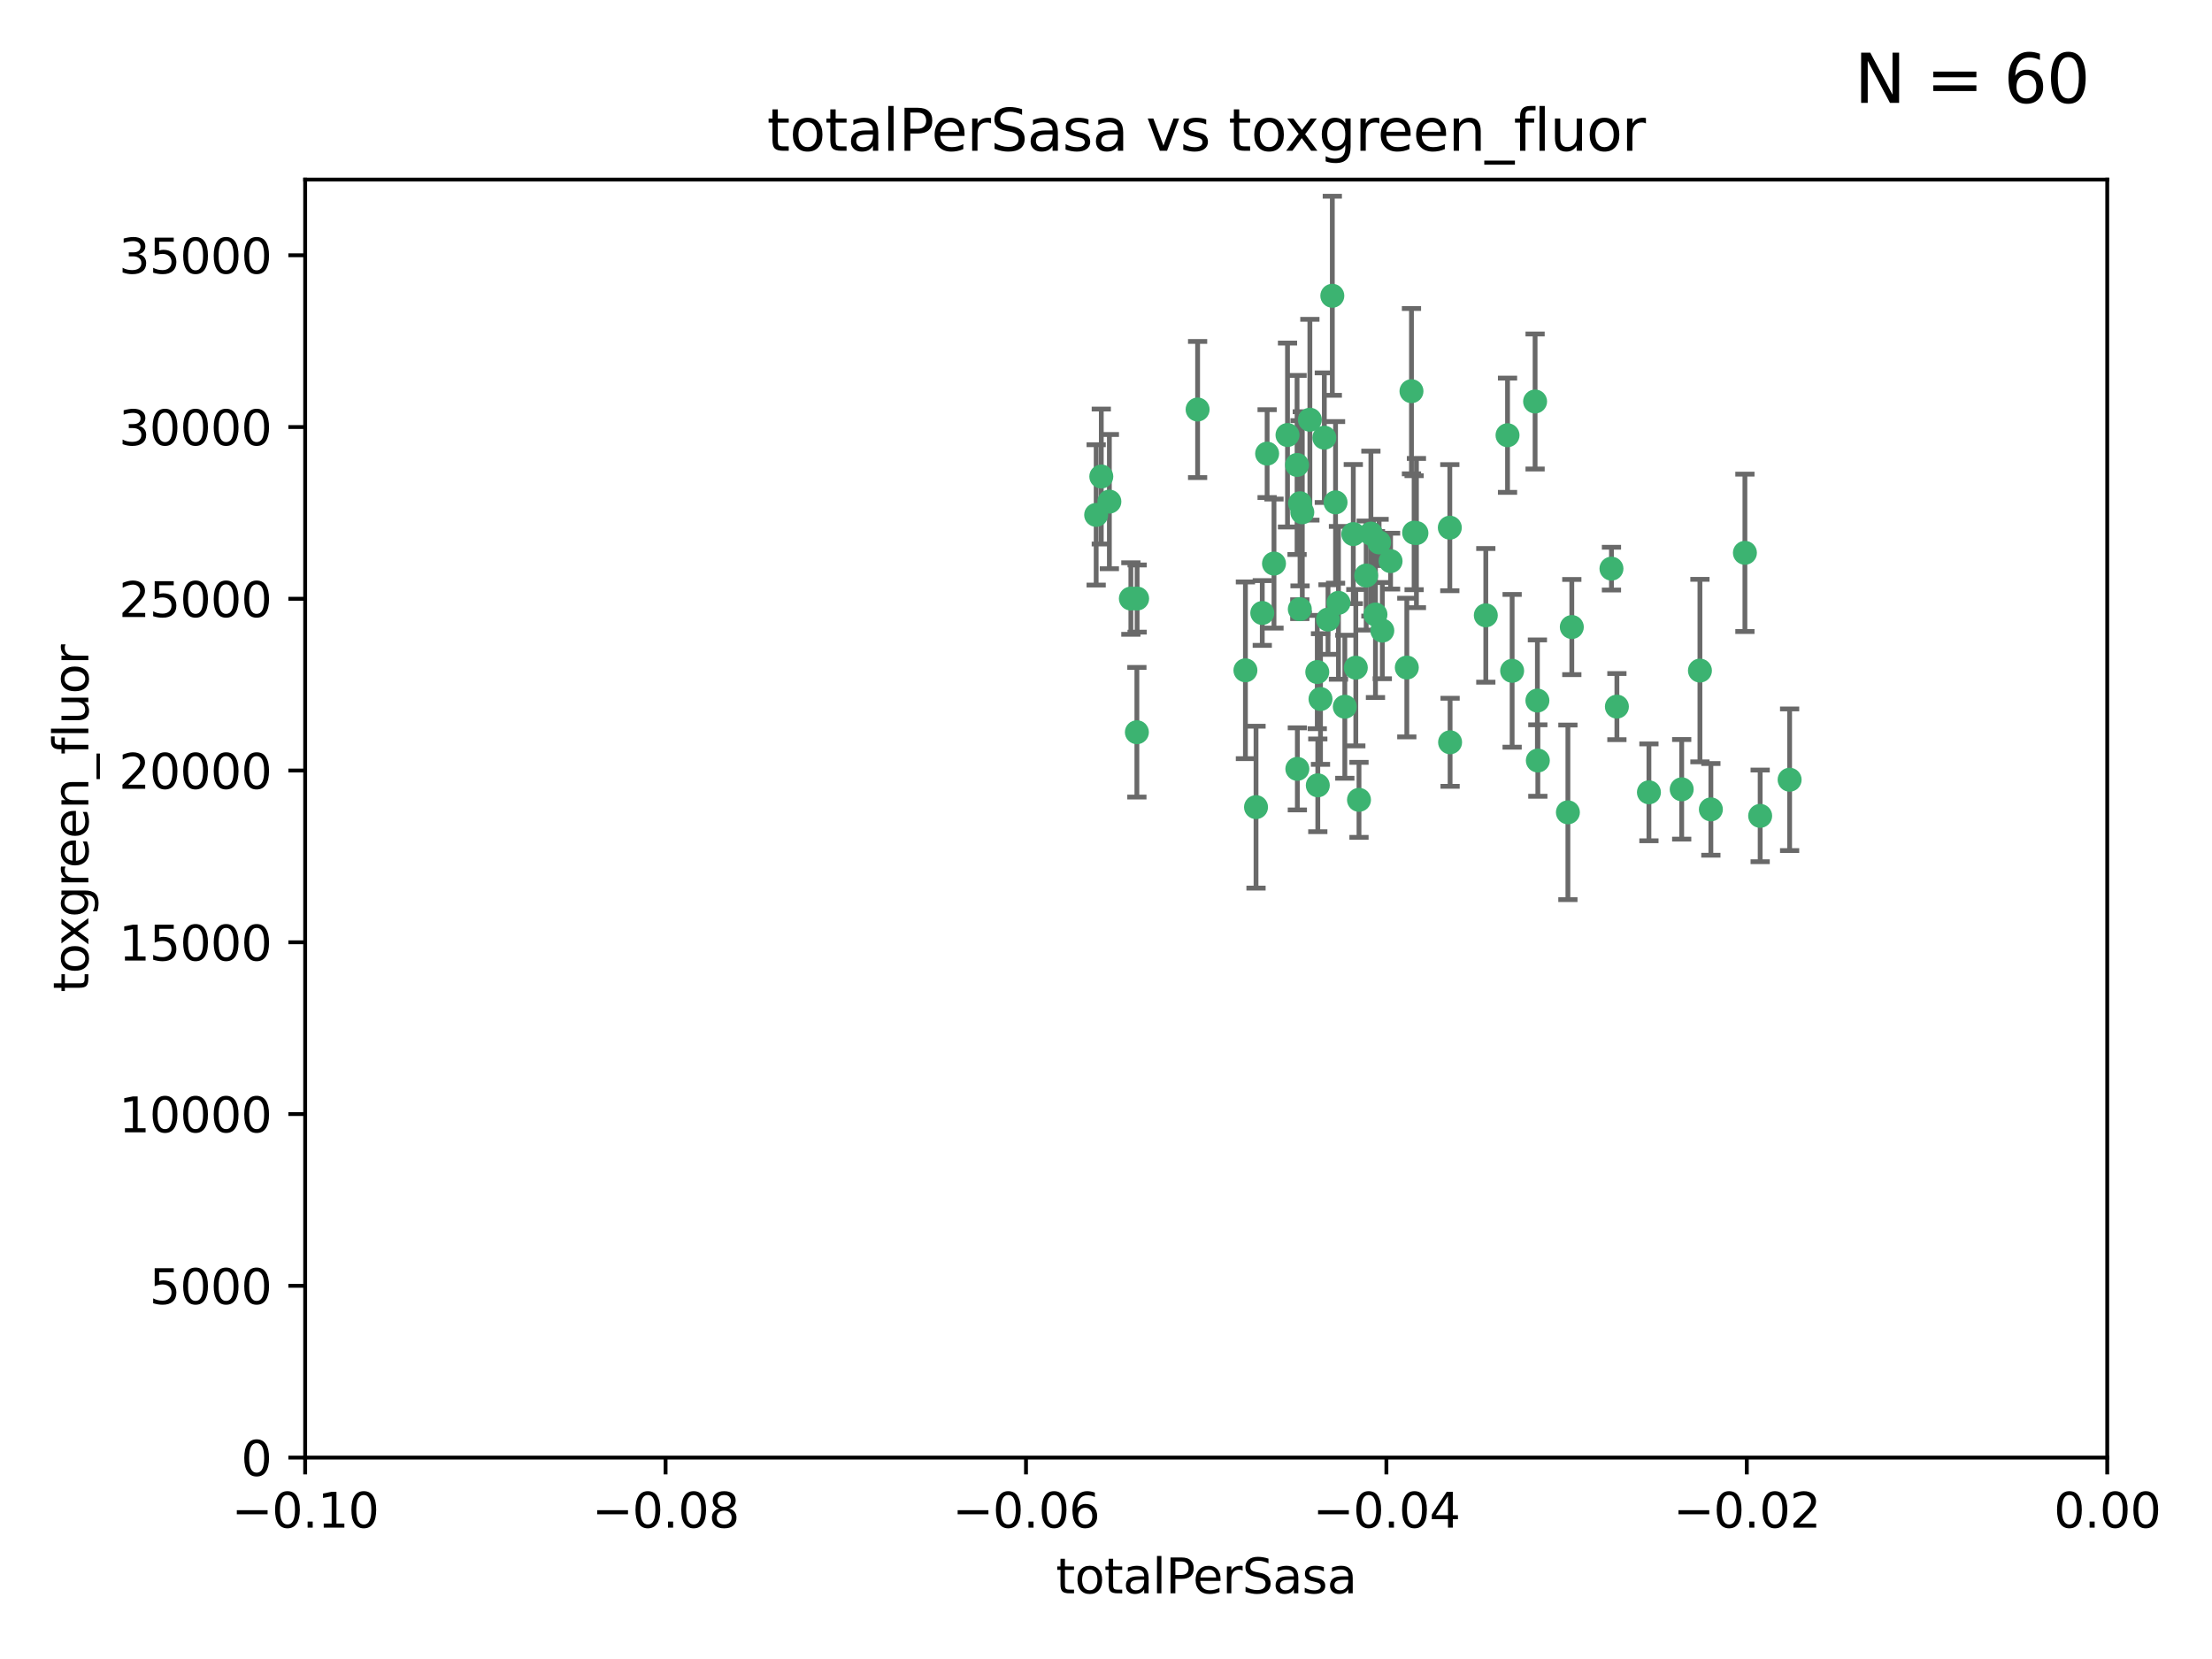 <?xml version="1.0" encoding="utf-8" standalone="no"?>
<!DOCTYPE svg PUBLIC "-//W3C//DTD SVG 1.1//EN"
  "http://www.w3.org/Graphics/SVG/1.1/DTD/svg11.dtd">
<svg xmlns:xlink="http://www.w3.org/1999/xlink" width="460.8pt" height="345.6pt" viewBox="0 0 460.8 345.6" xmlns="http://www.w3.org/2000/svg" version="1.1">
 <defs>
  <style type="text/css">*{stroke-linejoin: round; stroke-linecap: butt}</style>
 </defs>
 <g id="figure_1">
  <g id="patch_1">
   <path d="M 0 345.6 
L 460.8 345.6 
L 460.8 0 
L 0 0 
z
" style="fill: #ffffff"/>
  </g>
  <g id="axes_1">
   <g id="patch_2">
    <path d="M 63.571 303.64 
L 438.975 303.64 
L 438.975 37.411 
L 63.571 37.411 
z
" style="fill: #ffffff"/>
   </g>
   <g id="PathCollection_1">
    <defs>
     <path id="mb11e811e71" d="M 0 1.118 
C 0.297 1.118 0.581 1 0.791 0.791 
C 1 0.581 1.118 0.297 1.118 0 
C 1.118 -0.297 1 -0.581 0.791 -0.791 
C 0.581 -1 0.297 -1.118 0 -1.118 
C -0.297 -1.118 -0.581 -1 -0.791 -0.791 
C -1 -0.581 -1.118 -0.297 -1.118 0 
C -1.118 0.297 -1 0.581 -0.791 0.791 
C -0.581 1 -0.297 1.118 0 1.118 
z
" style="stroke: #3cb371"/>
    </defs>
    <g clip-path="url(#pe1b0acedc0)">
     <use xlink:href="#mb11e811e71" x="235.58" y="124.69" style="fill: #3cb371; stroke: #3cb371"/>
     <use xlink:href="#mb11e811e71" x="268.211" y="90.623" style="fill: #3cb371; stroke: #3cb371"/>
     <use xlink:href="#mb11e811e71" x="231.102" y="104.496" style="fill: #3cb371; stroke: #3cb371"/>
     <use xlink:href="#mb11e811e71" x="236.834" y="152.536" style="fill: #3cb371; stroke: #3cb371"/>
     <use xlink:href="#mb11e811e71" x="275.085" y="145.62" style="fill: #3cb371; stroke: #3cb371"/>
     <use xlink:href="#mb11e811e71" x="270.203" y="96.857" style="fill: #3cb371; stroke: #3cb371"/>
     <use xlink:href="#mb11e811e71" x="271.293" y="106.718" style="fill: #3cb371; stroke: #3cb371"/>
     <use xlink:href="#mb11e811e71" x="287.291" y="112.994" style="fill: #3cb371; stroke: #3cb371"/>
     <use xlink:href="#mb11e811e71" x="236.883" y="124.689" style="fill: #3cb371; stroke: #3cb371"/>
     <use xlink:href="#mb11e811e71" x="229.42" y="99.267" style="fill: #3cb371; stroke: #3cb371"/>
     <use xlink:href="#mb11e811e71" x="228.352" y="107.264" style="fill: #3cb371; stroke: #3cb371"/>
     <use xlink:href="#mb11e811e71" x="263.965" y="94.5" style="fill: #3cb371; stroke: #3cb371"/>
     <use xlink:href="#mb11e811e71" x="274.414" y="139.999" style="fill: #3cb371; stroke: #3cb371"/>
     <use xlink:href="#mb11e811e71" x="275.882" y="91.178" style="fill: #3cb371; stroke: #3cb371"/>
     <use xlink:href="#mb11e811e71" x="281.916" y="111.261" style="fill: #3cb371; stroke: #3cb371"/>
     <use xlink:href="#mb11e811e71" x="249.484" y="85.309" style="fill: #3cb371; stroke: #3cb371"/>
     <use xlink:href="#mb11e811e71" x="261.652" y="168.143" style="fill: #3cb371; stroke: #3cb371"/>
     <use xlink:href="#mb11e811e71" x="270.262" y="160.173" style="fill: #3cb371; stroke: #3cb371"/>
     <use xlink:href="#mb11e811e71" x="259.444" y="139.64" style="fill: #3cb371; stroke: #3cb371"/>
     <use xlink:href="#mb11e811e71" x="280.15" y="147.225" style="fill: #3cb371; stroke: #3cb371"/>
     <use xlink:href="#mb11e811e71" x="265.397" y="117.402" style="fill: #3cb371; stroke: #3cb371"/>
     <use xlink:href="#mb11e811e71" x="276.649" y="129.063" style="fill: #3cb371; stroke: #3cb371"/>
     <use xlink:href="#mb11e811e71" x="285.583" y="111.157" style="fill: #3cb371; stroke: #3cb371"/>
     <use xlink:href="#mb11e811e71" x="287.96" y="131.368" style="fill: #3cb371; stroke: #3cb371"/>
     <use xlink:href="#mb11e811e71" x="286.534" y="128.013" style="fill: #3cb371; stroke: #3cb371"/>
     <use xlink:href="#mb11e811e71" x="278.828" y="125.579" style="fill: #3cb371; stroke: #3cb371"/>
     <use xlink:href="#mb11e811e71" x="284.603" y="119.895" style="fill: #3cb371; stroke: #3cb371"/>
     <use xlink:href="#mb11e811e71" x="272.871" y="87.434" style="fill: #3cb371; stroke: #3cb371"/>
     <use xlink:href="#mb11e811e71" x="294.586" y="110.968" style="fill: #3cb371; stroke: #3cb371"/>
     <use xlink:href="#mb11e811e71" x="295.068" y="111.045" style="fill: #3cb371; stroke: #3cb371"/>
     <use xlink:href="#mb11e811e71" x="278.219" y="104.651" style="fill: #3cb371; stroke: #3cb371"/>
     <use xlink:href="#mb11e811e71" x="282.441" y="139.091" style="fill: #3cb371; stroke: #3cb371"/>
     <use xlink:href="#mb11e811e71" x="289.681" y="116.895" style="fill: #3cb371; stroke: #3cb371"/>
     <use xlink:href="#mb11e811e71" x="262.954" y="127.696" style="fill: #3cb371; stroke: #3cb371"/>
     <use xlink:href="#mb11e811e71" x="270.823" y="104.837" style="fill: #3cb371; stroke: #3cb371"/>
     <use xlink:href="#mb11e811e71" x="302.023" y="109.922" style="fill: #3cb371; stroke: #3cb371"/>
     <use xlink:href="#mb11e811e71" x="283.103" y="166.622" style="fill: #3cb371; stroke: #3cb371"/>
     <use xlink:href="#mb11e811e71" x="277.546" y="61.614" style="fill: #3cb371; stroke: #3cb371"/>
     <use xlink:href="#mb11e811e71" x="315.006" y="139.744" style="fill: #3cb371; stroke: #3cb371"/>
     <use xlink:href="#mb11e811e71" x="335.696" y="118.457" style="fill: #3cb371; stroke: #3cb371"/>
     <use xlink:href="#mb11e811e71" x="293.065" y="139.063" style="fill: #3cb371; stroke: #3cb371"/>
     <use xlink:href="#mb11e811e71" x="319.789" y="83.639" style="fill: #3cb371; stroke: #3cb371"/>
     <use xlink:href="#mb11e811e71" x="314.046" y="90.667" style="fill: #3cb371; stroke: #3cb371"/>
     <use xlink:href="#mb11e811e71" x="274.522" y="163.599" style="fill: #3cb371; stroke: #3cb371"/>
     <use xlink:href="#mb11e811e71" x="270.774" y="126.902" style="fill: #3cb371; stroke: #3cb371"/>
     <use xlink:href="#mb11e811e71" x="302.081" y="154.63" style="fill: #3cb371; stroke: #3cb371"/>
     <use xlink:href="#mb11e811e71" x="309.521" y="128.187" style="fill: #3cb371; stroke: #3cb371"/>
     <use xlink:href="#mb11e811e71" x="294.035" y="81.492" style="fill: #3cb371; stroke: #3cb371"/>
     <use xlink:href="#mb11e811e71" x="320.359" y="158.432" style="fill: #3cb371; stroke: #3cb371"/>
     <use xlink:href="#mb11e811e71" x="320.27" y="145.94" style="fill: #3cb371; stroke: #3cb371"/>
     <use xlink:href="#mb11e811e71" x="327.438" y="130.623" style="fill: #3cb371; stroke: #3cb371"/>
     <use xlink:href="#mb11e811e71" x="336.829" y="147.201" style="fill: #3cb371; stroke: #3cb371"/>
     <use xlink:href="#mb11e811e71" x="343.502" y="165.057" style="fill: #3cb371; stroke: #3cb371"/>
     <use xlink:href="#mb11e811e71" x="326.622" y="169.223" style="fill: #3cb371; stroke: #3cb371"/>
     <use xlink:href="#mb11e811e71" x="350.329" y="164.427" style="fill: #3cb371; stroke: #3cb371"/>
     <use xlink:href="#mb11e811e71" x="354.127" y="139.694" style="fill: #3cb371; stroke: #3cb371"/>
     <use xlink:href="#mb11e811e71" x="356.406" y="168.609" style="fill: #3cb371; stroke: #3cb371"/>
     <use xlink:href="#mb11e811e71" x="372.811" y="162.431" style="fill: #3cb371; stroke: #3cb371"/>
     <use xlink:href="#mb11e811e71" x="363.497" y="115.163" style="fill: #3cb371; stroke: #3cb371"/>
     <use xlink:href="#mb11e811e71" x="366.674" y="169.96" style="fill: #3cb371; stroke: #3cb371"/>
    </g>
   </g>
   <g id="matplotlib.axis_1">
    <g id="xtick_1">
     <g id="line2d_1">
      <defs>
       <path id="m9906ae2bcf" d="M 0 0 
L 0 3.5 
" style="stroke: #000000; stroke-width: 0.8"/>
      </defs>
      <g>
       <use xlink:href="#m9906ae2bcf" x="63.571" y="303.64" style="stroke: #000000; stroke-width: 0.8"/>
      </g>
     </g>
     <g id="text_1">
      <!-- −0.10 -->
      <g transform="translate(48.249 318.238)scale(0.1 -0.1)">
       <defs>
        <path id="DejaVuSans-2212" d="M 678 2272 
L 4684 2272 
L 4684 1741 
L 678 1741 
L 678 2272 
z
" transform="scale(0.016)"/>
        <path id="DejaVuSans-30" d="M 2034 4250 
Q 1547 4250 1301 3770 
Q 1056 3291 1056 2328 
Q 1056 1369 1301 889 
Q 1547 409 2034 409 
Q 2525 409 2770 889 
Q 3016 1369 3016 2328 
Q 3016 3291 2770 3770 
Q 2525 4250 2034 4250 
z
M 2034 4750 
Q 2819 4750 3233 4129 
Q 3647 3509 3647 2328 
Q 3647 1150 3233 529 
Q 2819 -91 2034 -91 
Q 1250 -91 836 529 
Q 422 1150 422 2328 
Q 422 3509 836 4129 
Q 1250 4750 2034 4750 
z
" transform="scale(0.016)"/>
        <path id="DejaVuSans-2e" d="M 684 794 
L 1344 794 
L 1344 0 
L 684 0 
L 684 794 
z
" transform="scale(0.016)"/>
        <path id="DejaVuSans-31" d="M 794 531 
L 1825 531 
L 1825 4091 
L 703 3866 
L 703 4441 
L 1819 4666 
L 2450 4666 
L 2450 531 
L 3481 531 
L 3481 0 
L 794 0 
L 794 531 
z
" transform="scale(0.016)"/>
       </defs>
       <use xlink:href="#DejaVuSans-2212"/>
       <use xlink:href="#DejaVuSans-30" x="83.789"/>
       <use xlink:href="#DejaVuSans-2e" x="147.412"/>
       <use xlink:href="#DejaVuSans-31" x="179.199"/>
       <use xlink:href="#DejaVuSans-30" x="242.822"/>
      </g>
     </g>
    </g>
    <g id="xtick_2">
     <g id="line2d_2">
      <g>
       <use xlink:href="#m9906ae2bcf" x="138.652" y="303.64" style="stroke: #000000; stroke-width: 0.8"/>
      </g>
     </g>
     <g id="text_2">
      <!-- −0.08 -->
      <g transform="translate(123.329 318.238)scale(0.1 -0.1)">
       <defs>
        <path id="DejaVuSans-38" d="M 2034 2216 
Q 1584 2216 1326 1975 
Q 1069 1734 1069 1313 
Q 1069 891 1326 650 
Q 1584 409 2034 409 
Q 2484 409 2743 651 
Q 3003 894 3003 1313 
Q 3003 1734 2745 1975 
Q 2488 2216 2034 2216 
z
M 1403 2484 
Q 997 2584 770 2862 
Q 544 3141 544 3541 
Q 544 4100 942 4425 
Q 1341 4750 2034 4750 
Q 2731 4750 3128 4425 
Q 3525 4100 3525 3541 
Q 3525 3141 3298 2862 
Q 3072 2584 2669 2484 
Q 3125 2378 3379 2068 
Q 3634 1759 3634 1313 
Q 3634 634 3220 271 
Q 2806 -91 2034 -91 
Q 1263 -91 848 271 
Q 434 634 434 1313 
Q 434 1759 690 2068 
Q 947 2378 1403 2484 
z
M 1172 3481 
Q 1172 3119 1398 2916 
Q 1625 2713 2034 2713 
Q 2441 2713 2670 2916 
Q 2900 3119 2900 3481 
Q 2900 3844 2670 4047 
Q 2441 4250 2034 4250 
Q 1625 4250 1398 4047 
Q 1172 3844 1172 3481 
z
" transform="scale(0.016)"/>
       </defs>
       <use xlink:href="#DejaVuSans-2212"/>
       <use xlink:href="#DejaVuSans-30" x="83.789"/>
       <use xlink:href="#DejaVuSans-2e" x="147.412"/>
       <use xlink:href="#DejaVuSans-30" x="179.199"/>
       <use xlink:href="#DejaVuSans-38" x="242.822"/>
      </g>
     </g>
    </g>
    <g id="xtick_3">
     <g id="line2d_3">
      <g>
       <use xlink:href="#m9906ae2bcf" x="213.733" y="303.64" style="stroke: #000000; stroke-width: 0.8"/>
      </g>
     </g>
     <g id="text_3">
      <!-- −0.06 -->
      <g transform="translate(198.41 318.238)scale(0.1 -0.1)">
       <defs>
        <path id="DejaVuSans-36" d="M 2113 2584 
Q 1688 2584 1439 2293 
Q 1191 2003 1191 1497 
Q 1191 994 1439 701 
Q 1688 409 2113 409 
Q 2538 409 2786 701 
Q 3034 994 3034 1497 
Q 3034 2003 2786 2293 
Q 2538 2584 2113 2584 
z
M 3366 4563 
L 3366 3988 
Q 3128 4100 2886 4159 
Q 2644 4219 2406 4219 
Q 1781 4219 1451 3797 
Q 1122 3375 1075 2522 
Q 1259 2794 1537 2939 
Q 1816 3084 2150 3084 
Q 2853 3084 3261 2657 
Q 3669 2231 3669 1497 
Q 3669 778 3244 343 
Q 2819 -91 2113 -91 
Q 1303 -91 875 529 
Q 447 1150 447 2328 
Q 447 3434 972 4092 
Q 1497 4750 2381 4750 
Q 2619 4750 2861 4703 
Q 3103 4656 3366 4563 
z
" transform="scale(0.016)"/>
       </defs>
       <use xlink:href="#DejaVuSans-2212"/>
       <use xlink:href="#DejaVuSans-30" x="83.789"/>
       <use xlink:href="#DejaVuSans-2e" x="147.412"/>
       <use xlink:href="#DejaVuSans-30" x="179.199"/>
       <use xlink:href="#DejaVuSans-36" x="242.822"/>
      </g>
     </g>
    </g>
    <g id="xtick_4">
     <g id="line2d_4">
      <g>
       <use xlink:href="#m9906ae2bcf" x="288.813" y="303.64" style="stroke: #000000; stroke-width: 0.8"/>
      </g>
     </g>
     <g id="text_4">
      <!-- −0.04 -->
      <g transform="translate(273.491 318.238)scale(0.1 -0.1)">
       <defs>
        <path id="DejaVuSans-34" d="M 2419 4116 
L 825 1625 
L 2419 1625 
L 2419 4116 
z
M 2253 4666 
L 3047 4666 
L 3047 1625 
L 3713 1625 
L 3713 1100 
L 3047 1100 
L 3047 0 
L 2419 0 
L 2419 1100 
L 313 1100 
L 313 1709 
L 2253 4666 
z
" transform="scale(0.016)"/>
       </defs>
       <use xlink:href="#DejaVuSans-2212"/>
       <use xlink:href="#DejaVuSans-30" x="83.789"/>
       <use xlink:href="#DejaVuSans-2e" x="147.412"/>
       <use xlink:href="#DejaVuSans-30" x="179.199"/>
       <use xlink:href="#DejaVuSans-34" x="242.822"/>
      </g>
     </g>
    </g>
    <g id="xtick_5">
     <g id="line2d_5">
      <g>
       <use xlink:href="#m9906ae2bcf" x="363.894" y="303.64" style="stroke: #000000; stroke-width: 0.8"/>
      </g>
     </g>
     <g id="text_5">
      <!-- −0.02 -->
      <g transform="translate(348.572 318.238)scale(0.1 -0.1)">
       <defs>
        <path id="DejaVuSans-32" d="M 1228 531 
L 3431 531 
L 3431 0 
L 469 0 
L 469 531 
Q 828 903 1448 1529 
Q 2069 2156 2228 2338 
Q 2531 2678 2651 2914 
Q 2772 3150 2772 3378 
Q 2772 3750 2511 3984 
Q 2250 4219 1831 4219 
Q 1534 4219 1204 4116 
Q 875 4013 500 3803 
L 500 4441 
Q 881 4594 1212 4672 
Q 1544 4750 1819 4750 
Q 2544 4750 2975 4387 
Q 3406 4025 3406 3419 
Q 3406 3131 3298 2873 
Q 3191 2616 2906 2266 
Q 2828 2175 2409 1742 
Q 1991 1309 1228 531 
z
" transform="scale(0.016)"/>
       </defs>
       <use xlink:href="#DejaVuSans-2212"/>
       <use xlink:href="#DejaVuSans-30" x="83.789"/>
       <use xlink:href="#DejaVuSans-2e" x="147.412"/>
       <use xlink:href="#DejaVuSans-30" x="179.199"/>
       <use xlink:href="#DejaVuSans-32" x="242.822"/>
      </g>
     </g>
    </g>
    <g id="xtick_6">
     <g id="line2d_6">
      <g>
       <use xlink:href="#m9906ae2bcf" x="438.975" y="303.64" style="stroke: #000000; stroke-width: 0.8"/>
      </g>
     </g>
     <g id="text_6">
      <!-- 0.00 -->
      <g transform="translate(427.842 318.238)scale(0.1 -0.1)">
       <use xlink:href="#DejaVuSans-30"/>
       <use xlink:href="#DejaVuSans-2e" x="63.623"/>
       <use xlink:href="#DejaVuSans-30" x="95.41"/>
       <use xlink:href="#DejaVuSans-30" x="159.033"/>
      </g>
     </g>
    </g>
    <g id="text_7">
     <!-- totalPerSasa -->
     <g transform="translate(219.968 331.917)scale(0.1 -0.1)">
      <defs>
       <path id="DejaVuSans-74" d="M 1172 4494 
L 1172 3500 
L 2356 3500 
L 2356 3053 
L 1172 3053 
L 1172 1153 
Q 1172 725 1289 603 
Q 1406 481 1766 481 
L 2356 481 
L 2356 0 
L 1766 0 
Q 1100 0 847 248 
Q 594 497 594 1153 
L 594 3053 
L 172 3053 
L 172 3500 
L 594 3500 
L 594 4494 
L 1172 4494 
z
" transform="scale(0.016)"/>
       <path id="DejaVuSans-6f" d="M 1959 3097 
Q 1497 3097 1228 2736 
Q 959 2375 959 1747 
Q 959 1119 1226 758 
Q 1494 397 1959 397 
Q 2419 397 2687 759 
Q 2956 1122 2956 1747 
Q 2956 2369 2687 2733 
Q 2419 3097 1959 3097 
z
M 1959 3584 
Q 2709 3584 3137 3096 
Q 3566 2609 3566 1747 
Q 3566 888 3137 398 
Q 2709 -91 1959 -91 
Q 1206 -91 779 398 
Q 353 888 353 1747 
Q 353 2609 779 3096 
Q 1206 3584 1959 3584 
z
" transform="scale(0.016)"/>
       <path id="DejaVuSans-61" d="M 2194 1759 
Q 1497 1759 1228 1600 
Q 959 1441 959 1056 
Q 959 750 1161 570 
Q 1363 391 1709 391 
Q 2188 391 2477 730 
Q 2766 1069 2766 1631 
L 2766 1759 
L 2194 1759 
z
M 3341 1997 
L 3341 0 
L 2766 0 
L 2766 531 
Q 2569 213 2275 61 
Q 1981 -91 1556 -91 
Q 1019 -91 701 211 
Q 384 513 384 1019 
Q 384 1609 779 1909 
Q 1175 2209 1959 2209 
L 2766 2209 
L 2766 2266 
Q 2766 2663 2505 2880 
Q 2244 3097 1772 3097 
Q 1472 3097 1187 3025 
Q 903 2953 641 2809 
L 641 3341 
Q 956 3463 1253 3523 
Q 1550 3584 1831 3584 
Q 2591 3584 2966 3190 
Q 3341 2797 3341 1997 
z
" transform="scale(0.016)"/>
       <path id="DejaVuSans-6c" d="M 603 4863 
L 1178 4863 
L 1178 0 
L 603 0 
L 603 4863 
z
" transform="scale(0.016)"/>
       <path id="DejaVuSans-50" d="M 1259 4147 
L 1259 2394 
L 2053 2394 
Q 2494 2394 2734 2622 
Q 2975 2850 2975 3272 
Q 2975 3691 2734 3919 
Q 2494 4147 2053 4147 
L 1259 4147 
z
M 628 4666 
L 2053 4666 
Q 2838 4666 3239 4311 
Q 3641 3956 3641 3272 
Q 3641 2581 3239 2228 
Q 2838 1875 2053 1875 
L 1259 1875 
L 1259 0 
L 628 0 
L 628 4666 
z
" transform="scale(0.016)"/>
       <path id="DejaVuSans-65" d="M 3597 1894 
L 3597 1613 
L 953 1613 
Q 991 1019 1311 708 
Q 1631 397 2203 397 
Q 2534 397 2845 478 
Q 3156 559 3463 722 
L 3463 178 
Q 3153 47 2828 -22 
Q 2503 -91 2169 -91 
Q 1331 -91 842 396 
Q 353 884 353 1716 
Q 353 2575 817 3079 
Q 1281 3584 2069 3584 
Q 2775 3584 3186 3129 
Q 3597 2675 3597 1894 
z
M 3022 2063 
Q 3016 2534 2758 2815 
Q 2500 3097 2075 3097 
Q 1594 3097 1305 2825 
Q 1016 2553 972 2059 
L 3022 2063 
z
" transform="scale(0.016)"/>
       <path id="DejaVuSans-72" d="M 2631 2963 
Q 2534 3019 2420 3045 
Q 2306 3072 2169 3072 
Q 1681 3072 1420 2755 
Q 1159 2438 1159 1844 
L 1159 0 
L 581 0 
L 581 3500 
L 1159 3500 
L 1159 2956 
Q 1341 3275 1631 3429 
Q 1922 3584 2338 3584 
Q 2397 3584 2469 3576 
Q 2541 3569 2628 3553 
L 2631 2963 
z
" transform="scale(0.016)"/>
       <path id="DejaVuSans-53" d="M 3425 4513 
L 3425 3897 
Q 3066 4069 2747 4153 
Q 2428 4238 2131 4238 
Q 1616 4238 1336 4038 
Q 1056 3838 1056 3469 
Q 1056 3159 1242 3001 
Q 1428 2844 1947 2747 
L 2328 2669 
Q 3034 2534 3370 2195 
Q 3706 1856 3706 1288 
Q 3706 609 3251 259 
Q 2797 -91 1919 -91 
Q 1588 -91 1214 -16 
Q 841 59 441 206 
L 441 856 
Q 825 641 1194 531 
Q 1563 422 1919 422 
Q 2459 422 2753 634 
Q 3047 847 3047 1241 
Q 3047 1584 2836 1778 
Q 2625 1972 2144 2069 
L 1759 2144 
Q 1053 2284 737 2584 
Q 422 2884 422 3419 
Q 422 4038 858 4394 
Q 1294 4750 2059 4750 
Q 2388 4750 2728 4690 
Q 3069 4631 3425 4513 
z
" transform="scale(0.016)"/>
       <path id="DejaVuSans-73" d="M 2834 3397 
L 2834 2853 
Q 2591 2978 2328 3040 
Q 2066 3103 1784 3103 
Q 1356 3103 1142 2972 
Q 928 2841 928 2578 
Q 928 2378 1081 2264 
Q 1234 2150 1697 2047 
L 1894 2003 
Q 2506 1872 2764 1633 
Q 3022 1394 3022 966 
Q 3022 478 2636 193 
Q 2250 -91 1575 -91 
Q 1294 -91 989 -36 
Q 684 19 347 128 
L 347 722 
Q 666 556 975 473 
Q 1284 391 1588 391 
Q 1994 391 2212 530 
Q 2431 669 2431 922 
Q 2431 1156 2273 1281 
Q 2116 1406 1581 1522 
L 1381 1569 
Q 847 1681 609 1914 
Q 372 2147 372 2553 
Q 372 3047 722 3315 
Q 1072 3584 1716 3584 
Q 2034 3584 2315 3537 
Q 2597 3491 2834 3397 
z
" transform="scale(0.016)"/>
      </defs>
      <use xlink:href="#DejaVuSans-74"/>
      <use xlink:href="#DejaVuSans-6f" x="39.209"/>
      <use xlink:href="#DejaVuSans-74" x="100.391"/>
      <use xlink:href="#DejaVuSans-61" x="139.6"/>
      <use xlink:href="#DejaVuSans-6c" x="200.879"/>
      <use xlink:href="#DejaVuSans-50" x="228.662"/>
      <use xlink:href="#DejaVuSans-65" x="285.34"/>
      <use xlink:href="#DejaVuSans-72" x="346.863"/>
      <use xlink:href="#DejaVuSans-53" x="387.977"/>
      <use xlink:href="#DejaVuSans-61" x="451.453"/>
      <use xlink:href="#DejaVuSans-73" x="512.732"/>
      <use xlink:href="#DejaVuSans-61" x="564.832"/>
     </g>
    </g>
   </g>
   <g id="matplotlib.axis_2">
    <g id="ytick_1">
     <g id="line2d_7">
      <defs>
       <path id="ma0fbdf156f" d="M 0 0 
L -3.5 0 
" style="stroke: #000000; stroke-width: 0.8"/>
      </defs>
      <g>
       <use xlink:href="#ma0fbdf156f" x="63.571" y="303.64" style="stroke: #000000; stroke-width: 0.8"/>
      </g>
     </g>
     <g id="text_8">
      <!-- 0 -->
      <g transform="translate(50.209 307.439)scale(0.1 -0.1)">
       <use xlink:href="#DejaVuSans-30"/>
      </g>
     </g>
    </g>
    <g id="ytick_2">
     <g id="line2d_8">
      <g>
       <use xlink:href="#ma0fbdf156f" x="63.571" y="267.859" style="stroke: #000000; stroke-width: 0.8"/>
      </g>
     </g>
     <g id="text_9">
      <!-- 5000 -->
      <g transform="translate(31.121 271.658)scale(0.1 -0.1)">
       <defs>
        <path id="DejaVuSans-35" d="M 691 4666 
L 3169 4666 
L 3169 4134 
L 1269 4134 
L 1269 2991 
Q 1406 3038 1543 3061 
Q 1681 3084 1819 3084 
Q 2600 3084 3056 2656 
Q 3513 2228 3513 1497 
Q 3513 744 3044 326 
Q 2575 -91 1722 -91 
Q 1428 -91 1123 -41 
Q 819 9 494 109 
L 494 744 
Q 775 591 1075 516 
Q 1375 441 1709 441 
Q 2250 441 2565 725 
Q 2881 1009 2881 1497 
Q 2881 1984 2565 2268 
Q 2250 2553 1709 2553 
Q 1456 2553 1204 2497 
Q 953 2441 691 2322 
L 691 4666 
z
" transform="scale(0.016)"/>
       </defs>
       <use xlink:href="#DejaVuSans-35"/>
       <use xlink:href="#DejaVuSans-30" x="63.623"/>
       <use xlink:href="#DejaVuSans-30" x="127.246"/>
       <use xlink:href="#DejaVuSans-30" x="190.869"/>
      </g>
     </g>
    </g>
    <g id="ytick_3">
     <g id="line2d_9">
      <g>
       <use xlink:href="#ma0fbdf156f" x="63.571" y="232.078" style="stroke: #000000; stroke-width: 0.8"/>
      </g>
     </g>
     <g id="text_10">
      <!-- 10000 -->
      <g transform="translate(24.759 235.878)scale(0.1 -0.1)">
       <use xlink:href="#DejaVuSans-31"/>
       <use xlink:href="#DejaVuSans-30" x="63.623"/>
       <use xlink:href="#DejaVuSans-30" x="127.246"/>
       <use xlink:href="#DejaVuSans-30" x="190.869"/>
       <use xlink:href="#DejaVuSans-30" x="254.492"/>
      </g>
     </g>
    </g>
    <g id="ytick_4">
     <g id="line2d_10">
      <g>
       <use xlink:href="#ma0fbdf156f" x="63.571" y="196.298" style="stroke: #000000; stroke-width: 0.8"/>
      </g>
     </g>
     <g id="text_11">
      <!-- 15000 -->
      <g transform="translate(24.759 200.097)scale(0.1 -0.1)">
       <use xlink:href="#DejaVuSans-31"/>
       <use xlink:href="#DejaVuSans-35" x="63.623"/>
       <use xlink:href="#DejaVuSans-30" x="127.246"/>
       <use xlink:href="#DejaVuSans-30" x="190.869"/>
       <use xlink:href="#DejaVuSans-30" x="254.492"/>
      </g>
     </g>
    </g>
    <g id="ytick_5">
     <g id="line2d_11">
      <g>
       <use xlink:href="#ma0fbdf156f" x="63.571" y="160.517" style="stroke: #000000; stroke-width: 0.8"/>
      </g>
     </g>
     <g id="text_12">
      <!-- 20000 -->
      <g transform="translate(24.759 164.316)scale(0.1 -0.1)">
       <use xlink:href="#DejaVuSans-32"/>
       <use xlink:href="#DejaVuSans-30" x="63.623"/>
       <use xlink:href="#DejaVuSans-30" x="127.246"/>
       <use xlink:href="#DejaVuSans-30" x="190.869"/>
       <use xlink:href="#DejaVuSans-30" x="254.492"/>
      </g>
     </g>
    </g>
    <g id="ytick_6">
     <g id="line2d_12">
      <g>
       <use xlink:href="#ma0fbdf156f" x="63.571" y="124.736" style="stroke: #000000; stroke-width: 0.8"/>
      </g>
     </g>
     <g id="text_13">
      <!-- 25000 -->
      <g transform="translate(24.759 128.535)scale(0.1 -0.1)">
       <use xlink:href="#DejaVuSans-32"/>
       <use xlink:href="#DejaVuSans-35" x="63.623"/>
       <use xlink:href="#DejaVuSans-30" x="127.246"/>
       <use xlink:href="#DejaVuSans-30" x="190.869"/>
       <use xlink:href="#DejaVuSans-30" x="254.492"/>
      </g>
     </g>
    </g>
    <g id="ytick_7">
     <g id="line2d_13">
      <g>
       <use xlink:href="#ma0fbdf156f" x="63.571" y="88.955" style="stroke: #000000; stroke-width: 0.8"/>
      </g>
     </g>
     <g id="text_14">
      <!-- 30000 -->
      <g transform="translate(24.759 92.754)scale(0.1 -0.1)">
       <defs>
        <path id="DejaVuSans-33" d="M 2597 2516 
Q 3050 2419 3304 2112 
Q 3559 1806 3559 1356 
Q 3559 666 3084 287 
Q 2609 -91 1734 -91 
Q 1441 -91 1130 -33 
Q 819 25 488 141 
L 488 750 
Q 750 597 1062 519 
Q 1375 441 1716 441 
Q 2309 441 2620 675 
Q 2931 909 2931 1356 
Q 2931 1769 2642 2001 
Q 2353 2234 1838 2234 
L 1294 2234 
L 1294 2753 
L 1863 2753 
Q 2328 2753 2575 2939 
Q 2822 3125 2822 3475 
Q 2822 3834 2567 4026 
Q 2313 4219 1838 4219 
Q 1578 4219 1281 4162 
Q 984 4106 628 3988 
L 628 4550 
Q 988 4650 1302 4700 
Q 1616 4750 1894 4750 
Q 2613 4750 3031 4423 
Q 3450 4097 3450 3541 
Q 3450 3153 3228 2886 
Q 3006 2619 2597 2516 
z
" transform="scale(0.016)"/>
       </defs>
       <use xlink:href="#DejaVuSans-33"/>
       <use xlink:href="#DejaVuSans-30" x="63.623"/>
       <use xlink:href="#DejaVuSans-30" x="127.246"/>
       <use xlink:href="#DejaVuSans-30" x="190.869"/>
       <use xlink:href="#DejaVuSans-30" x="254.492"/>
      </g>
     </g>
    </g>
    <g id="ytick_8">
     <g id="line2d_14">
      <g>
       <use xlink:href="#ma0fbdf156f" x="63.571" y="53.174" style="stroke: #000000; stroke-width: 0.8"/>
      </g>
     </g>
     <g id="text_15">
      <!-- 35000 -->
      <g transform="translate(24.759 56.974)scale(0.1 -0.1)">
       <use xlink:href="#DejaVuSans-33"/>
       <use xlink:href="#DejaVuSans-35" x="63.623"/>
       <use xlink:href="#DejaVuSans-30" x="127.246"/>
       <use xlink:href="#DejaVuSans-30" x="190.869"/>
       <use xlink:href="#DejaVuSans-30" x="254.492"/>
      </g>
     </g>
    </g>
    <g id="text_16">
     <!-- toxgreen_fluor -->
     <g transform="translate(18.401 206.72)rotate(-90)scale(0.1 -0.1)">
      <defs>
       <path id="DejaVuSans-78" d="M 3513 3500 
L 2247 1797 
L 3578 0 
L 2900 0 
L 1881 1375 
L 863 0 
L 184 0 
L 1544 1831 
L 300 3500 
L 978 3500 
L 1906 2253 
L 2834 3500 
L 3513 3500 
z
" transform="scale(0.016)"/>
       <path id="DejaVuSans-67" d="M 2906 1791 
Q 2906 2416 2648 2759 
Q 2391 3103 1925 3103 
Q 1463 3103 1205 2759 
Q 947 2416 947 1791 
Q 947 1169 1205 825 
Q 1463 481 1925 481 
Q 2391 481 2648 825 
Q 2906 1169 2906 1791 
z
M 3481 434 
Q 3481 -459 3084 -895 
Q 2688 -1331 1869 -1331 
Q 1566 -1331 1297 -1286 
Q 1028 -1241 775 -1147 
L 775 -588 
Q 1028 -725 1275 -790 
Q 1522 -856 1778 -856 
Q 2344 -856 2625 -561 
Q 2906 -266 2906 331 
L 2906 616 
Q 2728 306 2450 153 
Q 2172 0 1784 0 
Q 1141 0 747 490 
Q 353 981 353 1791 
Q 353 2603 747 3093 
Q 1141 3584 1784 3584 
Q 2172 3584 2450 3431 
Q 2728 3278 2906 2969 
L 2906 3500 
L 3481 3500 
L 3481 434 
z
" transform="scale(0.016)"/>
       <path id="DejaVuSans-6e" d="M 3513 2113 
L 3513 0 
L 2938 0 
L 2938 2094 
Q 2938 2591 2744 2837 
Q 2550 3084 2163 3084 
Q 1697 3084 1428 2787 
Q 1159 2491 1159 1978 
L 1159 0 
L 581 0 
L 581 3500 
L 1159 3500 
L 1159 2956 
Q 1366 3272 1645 3428 
Q 1925 3584 2291 3584 
Q 2894 3584 3203 3211 
Q 3513 2838 3513 2113 
z
" transform="scale(0.016)"/>
       <path id="DejaVuSans-5f" d="M 3263 -1063 
L 3263 -1509 
L -63 -1509 
L -63 -1063 
L 3263 -1063 
z
" transform="scale(0.016)"/>
       <path id="DejaVuSans-66" d="M 2375 4863 
L 2375 4384 
L 1825 4384 
Q 1516 4384 1395 4259 
Q 1275 4134 1275 3809 
L 1275 3500 
L 2222 3500 
L 2222 3053 
L 1275 3053 
L 1275 0 
L 697 0 
L 697 3053 
L 147 3053 
L 147 3500 
L 697 3500 
L 697 3744 
Q 697 4328 969 4595 
Q 1241 4863 1831 4863 
L 2375 4863 
z
" transform="scale(0.016)"/>
       <path id="DejaVuSans-75" d="M 544 1381 
L 544 3500 
L 1119 3500 
L 1119 1403 
Q 1119 906 1312 657 
Q 1506 409 1894 409 
Q 2359 409 2629 706 
Q 2900 1003 2900 1516 
L 2900 3500 
L 3475 3500 
L 3475 0 
L 2900 0 
L 2900 538 
Q 2691 219 2414 64 
Q 2138 -91 1772 -91 
Q 1169 -91 856 284 
Q 544 659 544 1381 
z
M 1991 3584 
L 1991 3584 
z
" transform="scale(0.016)"/>
      </defs>
      <use xlink:href="#DejaVuSans-74"/>
      <use xlink:href="#DejaVuSans-6f" x="39.209"/>
      <use xlink:href="#DejaVuSans-78" x="97.266"/>
      <use xlink:href="#DejaVuSans-67" x="156.445"/>
      <use xlink:href="#DejaVuSans-72" x="219.922"/>
      <use xlink:href="#DejaVuSans-65" x="258.785"/>
      <use xlink:href="#DejaVuSans-65" x="320.309"/>
      <use xlink:href="#DejaVuSans-6e" x="381.832"/>
      <use xlink:href="#DejaVuSans-5f" x="445.211"/>
      <use xlink:href="#DejaVuSans-66" x="495.211"/>
      <use xlink:href="#DejaVuSans-6c" x="530.416"/>
      <use xlink:href="#DejaVuSans-75" x="558.199"/>
      <use xlink:href="#DejaVuSans-6f" x="621.578"/>
      <use xlink:href="#DejaVuSans-72" x="682.76"/>
     </g>
    </g>
   </g>
   <g id="LineCollection_1">
    <path d="M 235.58 132.143 
L 235.58 117.237 
" clip-path="url(#pe1b0acedc0)" style="fill: none; stroke: #696969"/>
    <path d="M 268.211 109.781 
L 268.211 71.466 
" clip-path="url(#pe1b0acedc0)" style="fill: none; stroke: #696969"/>
    <path d="M 231.102 118.477 
L 231.102 90.515 
" clip-path="url(#pe1b0acedc0)" style="fill: none; stroke: #696969"/>
    <path d="M 236.834 166.039 
L 236.834 139.033 
" clip-path="url(#pe1b0acedc0)" style="fill: none; stroke: #696969"/>
    <path d="M 275.085 159.229 
L 275.085 132.011 
" clip-path="url(#pe1b0acedc0)" style="fill: none; stroke: #696969"/>
    <path d="M 270.203 115.505 
L 270.203 78.209 
" clip-path="url(#pe1b0acedc0)" style="fill: none; stroke: #696969"/>
    <path d="M 271.293 127.664 
L 271.293 85.772 
" clip-path="url(#pe1b0acedc0)" style="fill: none; stroke: #696969"/>
    <path d="M 287.291 117.812 
L 287.291 108.176 
" clip-path="url(#pe1b0acedc0)" style="fill: none; stroke: #696969"/>
    <path d="M 236.883 131.683 
L 236.883 117.696 
" clip-path="url(#pe1b0acedc0)" style="fill: none; stroke: #696969"/>
    <path d="M 229.42 113.322 
L 229.42 85.213 
" clip-path="url(#pe1b0acedc0)" style="fill: none; stroke: #696969"/>
    <path d="M 228.352 121.88 
L 228.352 92.647 
" clip-path="url(#pe1b0acedc0)" style="fill: none; stroke: #696969"/>
    <path d="M 263.965 103.651 
L 263.965 85.348 
" clip-path="url(#pe1b0acedc0)" style="fill: none; stroke: #696969"/>
    <path d="M 274.414 151.798 
L 274.414 128.2 
" clip-path="url(#pe1b0acedc0)" style="fill: none; stroke: #696969"/>
    <path d="M 275.882 104.675 
L 275.882 77.682 
" clip-path="url(#pe1b0acedc0)" style="fill: none; stroke: #696969"/>
    <path d="M 281.916 125.753 
L 281.916 96.768 
" clip-path="url(#pe1b0acedc0)" style="fill: none; stroke: #696969"/>
    <path d="M 249.484 99.491 
L 249.484 71.128 
" clip-path="url(#pe1b0acedc0)" style="fill: none; stroke: #696969"/>
    <path d="M 261.652 185.006 
L 261.652 151.281 
" clip-path="url(#pe1b0acedc0)" style="fill: none; stroke: #696969"/>
    <path d="M 270.262 168.723 
L 270.262 151.623 
" clip-path="url(#pe1b0acedc0)" style="fill: none; stroke: #696969"/>
    <path d="M 259.444 158.046 
L 259.444 121.234 
" clip-path="url(#pe1b0acedc0)" style="fill: none; stroke: #696969"/>
    <path d="M 280.15 162.121 
L 280.15 132.33 
" clip-path="url(#pe1b0acedc0)" style="fill: none; stroke: #696969"/>
    <path d="M 265.397 130.841 
L 265.397 103.963 
" clip-path="url(#pe1b0acedc0)" style="fill: none; stroke: #696969"/>
    <path d="M 276.649 136.31 
L 276.649 121.816 
" clip-path="url(#pe1b0acedc0)" style="fill: none; stroke: #696969"/>
    <path d="M 285.583 128.336 
L 285.583 93.979 
" clip-path="url(#pe1b0acedc0)" style="fill: none; stroke: #696969"/>
    <path d="M 287.96 141.39 
L 287.96 121.347 
" clip-path="url(#pe1b0acedc0)" style="fill: none; stroke: #696969"/>
    <path d="M 286.534 145.305 
L 286.534 110.721 
" clip-path="url(#pe1b0acedc0)" style="fill: none; stroke: #696969"/>
    <path d="M 278.828 141.497 
L 278.828 109.662 
" clip-path="url(#pe1b0acedc0)" style="fill: none; stroke: #696969"/>
    <path d="M 284.603 131.252 
L 284.603 108.538 
" clip-path="url(#pe1b0acedc0)" style="fill: none; stroke: #696969"/>
    <path d="M 272.871 108.351 
L 272.871 66.517 
" clip-path="url(#pe1b0acedc0)" style="fill: none; stroke: #696969"/>
    <path d="M 294.586 122.844 
L 294.586 99.093 
" clip-path="url(#pe1b0acedc0)" style="fill: none; stroke: #696969"/>
    <path d="M 295.068 126.588 
L 295.068 95.502 
" clip-path="url(#pe1b0acedc0)" style="fill: none; stroke: #696969"/>
    <path d="M 278.219 121.481 
L 278.219 87.821 
" clip-path="url(#pe1b0acedc0)" style="fill: none; stroke: #696969"/>
    <path d="M 282.441 155.38 
L 282.441 122.802 
" clip-path="url(#pe1b0acedc0)" style="fill: none; stroke: #696969"/>
    <path d="M 289.681 122.714 
L 289.681 111.075 
" clip-path="url(#pe1b0acedc0)" style="fill: none; stroke: #696969"/>
    <path d="M 262.954 134.441 
L 262.954 120.951 
" clip-path="url(#pe1b0acedc0)" style="fill: none; stroke: #696969"/>
    <path d="M 270.823 122.048 
L 270.823 87.626 
" clip-path="url(#pe1b0acedc0)" style="fill: none; stroke: #696969"/>
    <path d="M 302.023 123.06 
L 302.023 96.783 
" clip-path="url(#pe1b0acedc0)" style="fill: none; stroke: #696969"/>
    <path d="M 283.103 174.434 
L 283.103 158.81 
" clip-path="url(#pe1b0acedc0)" style="fill: none; stroke: #696969"/>
    <path d="M 277.546 82.348 
L 277.546 40.879 
" clip-path="url(#pe1b0acedc0)" style="fill: none; stroke: #696969"/>
    <path d="M 315.006 155.653 
L 315.006 123.835 
" clip-path="url(#pe1b0acedc0)" style="fill: none; stroke: #696969"/>
    <path d="M 335.696 122.912 
L 335.696 114.001 
" clip-path="url(#pe1b0acedc0)" style="fill: none; stroke: #696969"/>
    <path d="M 293.065 153.504 
L 293.065 124.622 
" clip-path="url(#pe1b0acedc0)" style="fill: none; stroke: #696969"/>
    <path d="M 319.789 97.702 
L 319.789 69.575 
" clip-path="url(#pe1b0acedc0)" style="fill: none; stroke: #696969"/>
    <path d="M 314.046 102.568 
L 314.046 78.767 
" clip-path="url(#pe1b0acedc0)" style="fill: none; stroke: #696969"/>
    <path d="M 274.522 173.255 
L 274.522 153.942 
" clip-path="url(#pe1b0acedc0)" style="fill: none; stroke: #696969"/>
    <path d="M 270.774 128.865 
L 270.774 124.939 
" clip-path="url(#pe1b0acedc0)" style="fill: none; stroke: #696969"/>
    <path d="M 302.081 163.803 
L 302.081 145.457 
" clip-path="url(#pe1b0acedc0)" style="fill: none; stroke: #696969"/>
    <path d="M 309.521 142.109 
L 309.521 114.265 
" clip-path="url(#pe1b0acedc0)" style="fill: none; stroke: #696969"/>
    <path d="M 294.035 98.71 
L 294.035 64.274 
" clip-path="url(#pe1b0acedc0)" style="fill: none; stroke: #696969"/>
    <path d="M 320.359 165.874 
L 320.359 150.99 
" clip-path="url(#pe1b0acedc0)" style="fill: none; stroke: #696969"/>
    <path d="M 320.27 158.572 
L 320.27 133.308 
" clip-path="url(#pe1b0acedc0)" style="fill: none; stroke: #696969"/>
    <path d="M 327.438 140.536 
L 327.438 120.711 
" clip-path="url(#pe1b0acedc0)" style="fill: none; stroke: #696969"/>
    <path d="M 336.829 154.089 
L 336.829 140.313 
" clip-path="url(#pe1b0acedc0)" style="fill: none; stroke: #696969"/>
    <path d="M 343.502 175.144 
L 343.502 154.97 
" clip-path="url(#pe1b0acedc0)" style="fill: none; stroke: #696969"/>
    <path d="M 326.622 187.407 
L 326.622 151.039 
" clip-path="url(#pe1b0acedc0)" style="fill: none; stroke: #696969"/>
    <path d="M 350.329 174.8 
L 350.329 154.054 
" clip-path="url(#pe1b0acedc0)" style="fill: none; stroke: #696969"/>
    <path d="M 354.127 158.704 
L 354.127 120.683 
" clip-path="url(#pe1b0acedc0)" style="fill: none; stroke: #696969"/>
    <path d="M 356.406 178.161 
L 356.406 159.056 
" clip-path="url(#pe1b0acedc0)" style="fill: none; stroke: #696969"/>
    <path d="M 372.811 177.183 
L 372.811 147.679 
" clip-path="url(#pe1b0acedc0)" style="fill: none; stroke: #696969"/>
    <path d="M 363.497 131.554 
L 363.497 98.772 
" clip-path="url(#pe1b0acedc0)" style="fill: none; stroke: #696969"/>
    <path d="M 366.674 179.51 
L 366.674 160.41 
" clip-path="url(#pe1b0acedc0)" style="fill: none; stroke: #696969"/>
   </g>
   <g id="line2d_15">
    <defs>
     <path id="m3ef2d7a787" d="M 2 0 
L -2 -0 
" style="stroke: #696969"/>
    </defs>
    <g clip-path="url(#pe1b0acedc0)">
     <use xlink:href="#m3ef2d7a787" x="235.58" y="132.143" style="fill: #696969; stroke: #696969"/>
     <use xlink:href="#m3ef2d7a787" x="268.211" y="109.781" style="fill: #696969; stroke: #696969"/>
     <use xlink:href="#m3ef2d7a787" x="231.102" y="118.477" style="fill: #696969; stroke: #696969"/>
     <use xlink:href="#m3ef2d7a787" x="236.834" y="166.039" style="fill: #696969; stroke: #696969"/>
     <use xlink:href="#m3ef2d7a787" x="275.085" y="159.229" style="fill: #696969; stroke: #696969"/>
     <use xlink:href="#m3ef2d7a787" x="270.203" y="115.505" style="fill: #696969; stroke: #696969"/>
     <use xlink:href="#m3ef2d7a787" x="271.293" y="127.664" style="fill: #696969; stroke: #696969"/>
     <use xlink:href="#m3ef2d7a787" x="287.291" y="117.812" style="fill: #696969; stroke: #696969"/>
     <use xlink:href="#m3ef2d7a787" x="236.883" y="131.683" style="fill: #696969; stroke: #696969"/>
     <use xlink:href="#m3ef2d7a787" x="229.42" y="113.322" style="fill: #696969; stroke: #696969"/>
     <use xlink:href="#m3ef2d7a787" x="228.352" y="121.88" style="fill: #696969; stroke: #696969"/>
     <use xlink:href="#m3ef2d7a787" x="263.965" y="103.651" style="fill: #696969; stroke: #696969"/>
     <use xlink:href="#m3ef2d7a787" x="274.414" y="151.798" style="fill: #696969; stroke: #696969"/>
     <use xlink:href="#m3ef2d7a787" x="275.882" y="104.675" style="fill: #696969; stroke: #696969"/>
     <use xlink:href="#m3ef2d7a787" x="281.916" y="125.753" style="fill: #696969; stroke: #696969"/>
     <use xlink:href="#m3ef2d7a787" x="249.484" y="99.491" style="fill: #696969; stroke: #696969"/>
     <use xlink:href="#m3ef2d7a787" x="261.652" y="185.006" style="fill: #696969; stroke: #696969"/>
     <use xlink:href="#m3ef2d7a787" x="270.262" y="168.723" style="fill: #696969; stroke: #696969"/>
     <use xlink:href="#m3ef2d7a787" x="259.444" y="158.046" style="fill: #696969; stroke: #696969"/>
     <use xlink:href="#m3ef2d7a787" x="280.15" y="162.121" style="fill: #696969; stroke: #696969"/>
     <use xlink:href="#m3ef2d7a787" x="265.397" y="130.841" style="fill: #696969; stroke: #696969"/>
     <use xlink:href="#m3ef2d7a787" x="276.649" y="136.31" style="fill: #696969; stroke: #696969"/>
     <use xlink:href="#m3ef2d7a787" x="285.583" y="128.336" style="fill: #696969; stroke: #696969"/>
     <use xlink:href="#m3ef2d7a787" x="287.96" y="141.39" style="fill: #696969; stroke: #696969"/>
     <use xlink:href="#m3ef2d7a787" x="286.534" y="145.305" style="fill: #696969; stroke: #696969"/>
     <use xlink:href="#m3ef2d7a787" x="278.828" y="141.497" style="fill: #696969; stroke: #696969"/>
     <use xlink:href="#m3ef2d7a787" x="284.603" y="131.252" style="fill: #696969; stroke: #696969"/>
     <use xlink:href="#m3ef2d7a787" x="272.871" y="108.351" style="fill: #696969; stroke: #696969"/>
     <use xlink:href="#m3ef2d7a787" x="294.586" y="122.844" style="fill: #696969; stroke: #696969"/>
     <use xlink:href="#m3ef2d7a787" x="295.068" y="126.588" style="fill: #696969; stroke: #696969"/>
     <use xlink:href="#m3ef2d7a787" x="278.219" y="121.481" style="fill: #696969; stroke: #696969"/>
     <use xlink:href="#m3ef2d7a787" x="282.441" y="155.38" style="fill: #696969; stroke: #696969"/>
     <use xlink:href="#m3ef2d7a787" x="289.681" y="122.714" style="fill: #696969; stroke: #696969"/>
     <use xlink:href="#m3ef2d7a787" x="262.954" y="134.441" style="fill: #696969; stroke: #696969"/>
     <use xlink:href="#m3ef2d7a787" x="270.823" y="122.048" style="fill: #696969; stroke: #696969"/>
     <use xlink:href="#m3ef2d7a787" x="302.023" y="123.06" style="fill: #696969; stroke: #696969"/>
     <use xlink:href="#m3ef2d7a787" x="283.103" y="174.434" style="fill: #696969; stroke: #696969"/>
     <use xlink:href="#m3ef2d7a787" x="277.546" y="82.348" style="fill: #696969; stroke: #696969"/>
     <use xlink:href="#m3ef2d7a787" x="315.006" y="155.653" style="fill: #696969; stroke: #696969"/>
     <use xlink:href="#m3ef2d7a787" x="335.696" y="122.912" style="fill: #696969; stroke: #696969"/>
     <use xlink:href="#m3ef2d7a787" x="293.065" y="153.504" style="fill: #696969; stroke: #696969"/>
     <use xlink:href="#m3ef2d7a787" x="319.789" y="97.702" style="fill: #696969; stroke: #696969"/>
     <use xlink:href="#m3ef2d7a787" x="314.046" y="102.568" style="fill: #696969; stroke: #696969"/>
     <use xlink:href="#m3ef2d7a787" x="274.522" y="173.255" style="fill: #696969; stroke: #696969"/>
     <use xlink:href="#m3ef2d7a787" x="270.774" y="128.865" style="fill: #696969; stroke: #696969"/>
     <use xlink:href="#m3ef2d7a787" x="302.081" y="163.803" style="fill: #696969; stroke: #696969"/>
     <use xlink:href="#m3ef2d7a787" x="309.521" y="142.109" style="fill: #696969; stroke: #696969"/>
     <use xlink:href="#m3ef2d7a787" x="294.035" y="98.71" style="fill: #696969; stroke: #696969"/>
     <use xlink:href="#m3ef2d7a787" x="320.359" y="165.874" style="fill: #696969; stroke: #696969"/>
     <use xlink:href="#m3ef2d7a787" x="320.27" y="158.572" style="fill: #696969; stroke: #696969"/>
     <use xlink:href="#m3ef2d7a787" x="327.438" y="140.536" style="fill: #696969; stroke: #696969"/>
     <use xlink:href="#m3ef2d7a787" x="336.829" y="154.089" style="fill: #696969; stroke: #696969"/>
     <use xlink:href="#m3ef2d7a787" x="343.502" y="175.144" style="fill: #696969; stroke: #696969"/>
     <use xlink:href="#m3ef2d7a787" x="326.622" y="187.407" style="fill: #696969; stroke: #696969"/>
     <use xlink:href="#m3ef2d7a787" x="350.329" y="174.8" style="fill: #696969; stroke: #696969"/>
     <use xlink:href="#m3ef2d7a787" x="354.127" y="158.704" style="fill: #696969; stroke: #696969"/>
     <use xlink:href="#m3ef2d7a787" x="356.406" y="178.161" style="fill: #696969; stroke: #696969"/>
     <use xlink:href="#m3ef2d7a787" x="372.811" y="177.183" style="fill: #696969; stroke: #696969"/>
     <use xlink:href="#m3ef2d7a787" x="363.497" y="131.554" style="fill: #696969; stroke: #696969"/>
     <use xlink:href="#m3ef2d7a787" x="366.674" y="179.51" style="fill: #696969; stroke: #696969"/>
    </g>
   </g>
   <g id="line2d_16">
    <g clip-path="url(#pe1b0acedc0)">
     <use xlink:href="#m3ef2d7a787" x="235.58" y="117.237" style="fill: #696969; stroke: #696969"/>
     <use xlink:href="#m3ef2d7a787" x="268.211" y="71.466" style="fill: #696969; stroke: #696969"/>
     <use xlink:href="#m3ef2d7a787" x="231.102" y="90.515" style="fill: #696969; stroke: #696969"/>
     <use xlink:href="#m3ef2d7a787" x="236.834" y="139.033" style="fill: #696969; stroke: #696969"/>
     <use xlink:href="#m3ef2d7a787" x="275.085" y="132.011" style="fill: #696969; stroke: #696969"/>
     <use xlink:href="#m3ef2d7a787" x="270.203" y="78.209" style="fill: #696969; stroke: #696969"/>
     <use xlink:href="#m3ef2d7a787" x="271.293" y="85.772" style="fill: #696969; stroke: #696969"/>
     <use xlink:href="#m3ef2d7a787" x="287.291" y="108.176" style="fill: #696969; stroke: #696969"/>
     <use xlink:href="#m3ef2d7a787" x="236.883" y="117.696" style="fill: #696969; stroke: #696969"/>
     <use xlink:href="#m3ef2d7a787" x="229.42" y="85.213" style="fill: #696969; stroke: #696969"/>
     <use xlink:href="#m3ef2d7a787" x="228.352" y="92.647" style="fill: #696969; stroke: #696969"/>
     <use xlink:href="#m3ef2d7a787" x="263.965" y="85.348" style="fill: #696969; stroke: #696969"/>
     <use xlink:href="#m3ef2d7a787" x="274.414" y="128.2" style="fill: #696969; stroke: #696969"/>
     <use xlink:href="#m3ef2d7a787" x="275.882" y="77.682" style="fill: #696969; stroke: #696969"/>
     <use xlink:href="#m3ef2d7a787" x="281.916" y="96.768" style="fill: #696969; stroke: #696969"/>
     <use xlink:href="#m3ef2d7a787" x="249.484" y="71.128" style="fill: #696969; stroke: #696969"/>
     <use xlink:href="#m3ef2d7a787" x="261.652" y="151.281" style="fill: #696969; stroke: #696969"/>
     <use xlink:href="#m3ef2d7a787" x="270.262" y="151.623" style="fill: #696969; stroke: #696969"/>
     <use xlink:href="#m3ef2d7a787" x="259.444" y="121.234" style="fill: #696969; stroke: #696969"/>
     <use xlink:href="#m3ef2d7a787" x="280.15" y="132.33" style="fill: #696969; stroke: #696969"/>
     <use xlink:href="#m3ef2d7a787" x="265.397" y="103.963" style="fill: #696969; stroke: #696969"/>
     <use xlink:href="#m3ef2d7a787" x="276.649" y="121.816" style="fill: #696969; stroke: #696969"/>
     <use xlink:href="#m3ef2d7a787" x="285.583" y="93.979" style="fill: #696969; stroke: #696969"/>
     <use xlink:href="#m3ef2d7a787" x="287.96" y="121.347" style="fill: #696969; stroke: #696969"/>
     <use xlink:href="#m3ef2d7a787" x="286.534" y="110.721" style="fill: #696969; stroke: #696969"/>
     <use xlink:href="#m3ef2d7a787" x="278.828" y="109.662" style="fill: #696969; stroke: #696969"/>
     <use xlink:href="#m3ef2d7a787" x="284.603" y="108.538" style="fill: #696969; stroke: #696969"/>
     <use xlink:href="#m3ef2d7a787" x="272.871" y="66.517" style="fill: #696969; stroke: #696969"/>
     <use xlink:href="#m3ef2d7a787" x="294.586" y="99.093" style="fill: #696969; stroke: #696969"/>
     <use xlink:href="#m3ef2d7a787" x="295.068" y="95.502" style="fill: #696969; stroke: #696969"/>
     <use xlink:href="#m3ef2d7a787" x="278.219" y="87.821" style="fill: #696969; stroke: #696969"/>
     <use xlink:href="#m3ef2d7a787" x="282.441" y="122.802" style="fill: #696969; stroke: #696969"/>
     <use xlink:href="#m3ef2d7a787" x="289.681" y="111.075" style="fill: #696969; stroke: #696969"/>
     <use xlink:href="#m3ef2d7a787" x="262.954" y="120.951" style="fill: #696969; stroke: #696969"/>
     <use xlink:href="#m3ef2d7a787" x="270.823" y="87.626" style="fill: #696969; stroke: #696969"/>
     <use xlink:href="#m3ef2d7a787" x="302.023" y="96.783" style="fill: #696969; stroke: #696969"/>
     <use xlink:href="#m3ef2d7a787" x="283.103" y="158.81" style="fill: #696969; stroke: #696969"/>
     <use xlink:href="#m3ef2d7a787" x="277.546" y="40.879" style="fill: #696969; stroke: #696969"/>
     <use xlink:href="#m3ef2d7a787" x="315.006" y="123.835" style="fill: #696969; stroke: #696969"/>
     <use xlink:href="#m3ef2d7a787" x="335.696" y="114.001" style="fill: #696969; stroke: #696969"/>
     <use xlink:href="#m3ef2d7a787" x="293.065" y="124.622" style="fill: #696969; stroke: #696969"/>
     <use xlink:href="#m3ef2d7a787" x="319.789" y="69.575" style="fill: #696969; stroke: #696969"/>
     <use xlink:href="#m3ef2d7a787" x="314.046" y="78.767" style="fill: #696969; stroke: #696969"/>
     <use xlink:href="#m3ef2d7a787" x="274.522" y="153.942" style="fill: #696969; stroke: #696969"/>
     <use xlink:href="#m3ef2d7a787" x="270.774" y="124.939" style="fill: #696969; stroke: #696969"/>
     <use xlink:href="#m3ef2d7a787" x="302.081" y="145.457" style="fill: #696969; stroke: #696969"/>
     <use xlink:href="#m3ef2d7a787" x="309.521" y="114.265" style="fill: #696969; stroke: #696969"/>
     <use xlink:href="#m3ef2d7a787" x="294.035" y="64.274" style="fill: #696969; stroke: #696969"/>
     <use xlink:href="#m3ef2d7a787" x="320.359" y="150.99" style="fill: #696969; stroke: #696969"/>
     <use xlink:href="#m3ef2d7a787" x="320.27" y="133.308" style="fill: #696969; stroke: #696969"/>
     <use xlink:href="#m3ef2d7a787" x="327.438" y="120.711" style="fill: #696969; stroke: #696969"/>
     <use xlink:href="#m3ef2d7a787" x="336.829" y="140.313" style="fill: #696969; stroke: #696969"/>
     <use xlink:href="#m3ef2d7a787" x="343.502" y="154.97" style="fill: #696969; stroke: #696969"/>
     <use xlink:href="#m3ef2d7a787" x="326.622" y="151.039" style="fill: #696969; stroke: #696969"/>
     <use xlink:href="#m3ef2d7a787" x="350.329" y="154.054" style="fill: #696969; stroke: #696969"/>
     <use xlink:href="#m3ef2d7a787" x="354.127" y="120.683" style="fill: #696969; stroke: #696969"/>
     <use xlink:href="#m3ef2d7a787" x="356.406" y="159.056" style="fill: #696969; stroke: #696969"/>
     <use xlink:href="#m3ef2d7a787" x="372.811" y="147.679" style="fill: #696969; stroke: #696969"/>
     <use xlink:href="#m3ef2d7a787" x="363.497" y="98.772" style="fill: #696969; stroke: #696969"/>
     <use xlink:href="#m3ef2d7a787" x="366.674" y="160.41" style="fill: #696969; stroke: #696969"/>
    </g>
   </g>
   <g id="line2d_17">
    <defs>
     <path id="m9ac139503f" d="M 0 2 
C 0.53 2 1.039 1.789 1.414 1.414 
C 1.789 1.039 2 0.53 2 0 
C 2 -0.53 1.789 -1.039 1.414 -1.414 
C 1.039 -1.789 0.53 -2 0 -2 
C -0.53 -2 -1.039 -1.789 -1.414 -1.414 
C -1.789 -1.039 -2 -0.53 -2 0 
C -2 0.53 -1.789 1.039 -1.414 1.414 
C -1.039 1.789 -0.53 2 0 2 
z
" style="stroke: #3cb371"/>
    </defs>
    <g clip-path="url(#pe1b0acedc0)">
     <use xlink:href="#m9ac139503f" x="235.58" y="124.69" style="fill: #3cb371; stroke: #3cb371"/>
     <use xlink:href="#m9ac139503f" x="268.211" y="90.623" style="fill: #3cb371; stroke: #3cb371"/>
     <use xlink:href="#m9ac139503f" x="231.102" y="104.496" style="fill: #3cb371; stroke: #3cb371"/>
     <use xlink:href="#m9ac139503f" x="236.834" y="152.536" style="fill: #3cb371; stroke: #3cb371"/>
     <use xlink:href="#m9ac139503f" x="275.085" y="145.62" style="fill: #3cb371; stroke: #3cb371"/>
     <use xlink:href="#m9ac139503f" x="270.203" y="96.857" style="fill: #3cb371; stroke: #3cb371"/>
     <use xlink:href="#m9ac139503f" x="271.293" y="106.718" style="fill: #3cb371; stroke: #3cb371"/>
     <use xlink:href="#m9ac139503f" x="287.291" y="112.994" style="fill: #3cb371; stroke: #3cb371"/>
     <use xlink:href="#m9ac139503f" x="236.883" y="124.689" style="fill: #3cb371; stroke: #3cb371"/>
     <use xlink:href="#m9ac139503f" x="229.42" y="99.267" style="fill: #3cb371; stroke: #3cb371"/>
     <use xlink:href="#m9ac139503f" x="228.352" y="107.264" style="fill: #3cb371; stroke: #3cb371"/>
     <use xlink:href="#m9ac139503f" x="263.965" y="94.5" style="fill: #3cb371; stroke: #3cb371"/>
     <use xlink:href="#m9ac139503f" x="274.414" y="139.999" style="fill: #3cb371; stroke: #3cb371"/>
     <use xlink:href="#m9ac139503f" x="275.882" y="91.178" style="fill: #3cb371; stroke: #3cb371"/>
     <use xlink:href="#m9ac139503f" x="281.916" y="111.261" style="fill: #3cb371; stroke: #3cb371"/>
     <use xlink:href="#m9ac139503f" x="249.484" y="85.309" style="fill: #3cb371; stroke: #3cb371"/>
     <use xlink:href="#m9ac139503f" x="261.652" y="168.143" style="fill: #3cb371; stroke: #3cb371"/>
     <use xlink:href="#m9ac139503f" x="270.262" y="160.173" style="fill: #3cb371; stroke: #3cb371"/>
     <use xlink:href="#m9ac139503f" x="259.444" y="139.64" style="fill: #3cb371; stroke: #3cb371"/>
     <use xlink:href="#m9ac139503f" x="280.15" y="147.225" style="fill: #3cb371; stroke: #3cb371"/>
     <use xlink:href="#m9ac139503f" x="265.397" y="117.402" style="fill: #3cb371; stroke: #3cb371"/>
     <use xlink:href="#m9ac139503f" x="276.649" y="129.063" style="fill: #3cb371; stroke: #3cb371"/>
     <use xlink:href="#m9ac139503f" x="285.583" y="111.157" style="fill: #3cb371; stroke: #3cb371"/>
     <use xlink:href="#m9ac139503f" x="287.96" y="131.368" style="fill: #3cb371; stroke: #3cb371"/>
     <use xlink:href="#m9ac139503f" x="286.534" y="128.013" style="fill: #3cb371; stroke: #3cb371"/>
     <use xlink:href="#m9ac139503f" x="278.828" y="125.579" style="fill: #3cb371; stroke: #3cb371"/>
     <use xlink:href="#m9ac139503f" x="284.603" y="119.895" style="fill: #3cb371; stroke: #3cb371"/>
     <use xlink:href="#m9ac139503f" x="272.871" y="87.434" style="fill: #3cb371; stroke: #3cb371"/>
     <use xlink:href="#m9ac139503f" x="294.586" y="110.968" style="fill: #3cb371; stroke: #3cb371"/>
     <use xlink:href="#m9ac139503f" x="295.068" y="111.045" style="fill: #3cb371; stroke: #3cb371"/>
     <use xlink:href="#m9ac139503f" x="278.219" y="104.651" style="fill: #3cb371; stroke: #3cb371"/>
     <use xlink:href="#m9ac139503f" x="282.441" y="139.091" style="fill: #3cb371; stroke: #3cb371"/>
     <use xlink:href="#m9ac139503f" x="289.681" y="116.895" style="fill: #3cb371; stroke: #3cb371"/>
     <use xlink:href="#m9ac139503f" x="262.954" y="127.696" style="fill: #3cb371; stroke: #3cb371"/>
     <use xlink:href="#m9ac139503f" x="270.823" y="104.837" style="fill: #3cb371; stroke: #3cb371"/>
     <use xlink:href="#m9ac139503f" x="302.023" y="109.922" style="fill: #3cb371; stroke: #3cb371"/>
     <use xlink:href="#m9ac139503f" x="283.103" y="166.622" style="fill: #3cb371; stroke: #3cb371"/>
     <use xlink:href="#m9ac139503f" x="277.546" y="61.614" style="fill: #3cb371; stroke: #3cb371"/>
     <use xlink:href="#m9ac139503f" x="315.006" y="139.744" style="fill: #3cb371; stroke: #3cb371"/>
     <use xlink:href="#m9ac139503f" x="335.696" y="118.457" style="fill: #3cb371; stroke: #3cb371"/>
     <use xlink:href="#m9ac139503f" x="293.065" y="139.063" style="fill: #3cb371; stroke: #3cb371"/>
     <use xlink:href="#m9ac139503f" x="319.789" y="83.639" style="fill: #3cb371; stroke: #3cb371"/>
     <use xlink:href="#m9ac139503f" x="314.046" y="90.667" style="fill: #3cb371; stroke: #3cb371"/>
     <use xlink:href="#m9ac139503f" x="274.522" y="163.599" style="fill: #3cb371; stroke: #3cb371"/>
     <use xlink:href="#m9ac139503f" x="270.774" y="126.902" style="fill: #3cb371; stroke: #3cb371"/>
     <use xlink:href="#m9ac139503f" x="302.081" y="154.63" style="fill: #3cb371; stroke: #3cb371"/>
     <use xlink:href="#m9ac139503f" x="309.521" y="128.187" style="fill: #3cb371; stroke: #3cb371"/>
     <use xlink:href="#m9ac139503f" x="294.035" y="81.492" style="fill: #3cb371; stroke: #3cb371"/>
     <use xlink:href="#m9ac139503f" x="320.359" y="158.432" style="fill: #3cb371; stroke: #3cb371"/>
     <use xlink:href="#m9ac139503f" x="320.27" y="145.94" style="fill: #3cb371; stroke: #3cb371"/>
     <use xlink:href="#m9ac139503f" x="327.438" y="130.623" style="fill: #3cb371; stroke: #3cb371"/>
     <use xlink:href="#m9ac139503f" x="336.829" y="147.201" style="fill: #3cb371; stroke: #3cb371"/>
     <use xlink:href="#m9ac139503f" x="343.502" y="165.057" style="fill: #3cb371; stroke: #3cb371"/>
     <use xlink:href="#m9ac139503f" x="326.622" y="169.223" style="fill: #3cb371; stroke: #3cb371"/>
     <use xlink:href="#m9ac139503f" x="350.329" y="164.427" style="fill: #3cb371; stroke: #3cb371"/>
     <use xlink:href="#m9ac139503f" x="354.127" y="139.694" style="fill: #3cb371; stroke: #3cb371"/>
     <use xlink:href="#m9ac139503f" x="356.406" y="168.609" style="fill: #3cb371; stroke: #3cb371"/>
     <use xlink:href="#m9ac139503f" x="372.811" y="162.431" style="fill: #3cb371; stroke: #3cb371"/>
     <use xlink:href="#m9ac139503f" x="363.497" y="115.163" style="fill: #3cb371; stroke: #3cb371"/>
     <use xlink:href="#m9ac139503f" x="366.674" y="169.96" style="fill: #3cb371; stroke: #3cb371"/>
    </g>
   </g>
   <g id="patch_3">
    <path d="M 63.571 303.64 
L 63.571 37.411 
" style="fill: none; stroke: #000000; stroke-width: 0.8; stroke-linejoin: miter; stroke-linecap: square"/>
   </g>
   <g id="patch_4">
    <path d="M 438.975 303.64 
L 438.975 37.411 
" style="fill: none; stroke: #000000; stroke-width: 0.8; stroke-linejoin: miter; stroke-linecap: square"/>
   </g>
   <g id="patch_5">
    <path d="M 63.571 303.64 
L 438.975 303.64 
" style="fill: none; stroke: #000000; stroke-width: 0.8; stroke-linejoin: miter; stroke-linecap: square"/>
   </g>
   <g id="patch_6">
    <path d="M 63.571 37.411 
L 438.975 37.411 
" style="fill: none; stroke: #000000; stroke-width: 0.8; stroke-linejoin: miter; stroke-linecap: square"/>
   </g>
   <g id="text_17">
    <!-- N = 60 -->
    <g transform="translate(386.302 21.426)scale(0.14 -0.14)">
     <defs>
      <path id="DejaVuSans-4e" d="M 628 4666 
L 1478 4666 
L 3547 763 
L 3547 4666 
L 4159 4666 
L 4159 0 
L 3309 0 
L 1241 3903 
L 1241 0 
L 628 0 
L 628 4666 
z
" transform="scale(0.016)"/>
      <path id="DejaVuSans-20" transform="scale(0.016)"/>
      <path id="DejaVuSans-3d" d="M 678 2906 
L 4684 2906 
L 4684 2381 
L 678 2381 
L 678 2906 
z
M 678 1631 
L 4684 1631 
L 4684 1100 
L 678 1100 
L 678 1631 
z
" transform="scale(0.016)"/>
     </defs>
     <use xlink:href="#DejaVuSans-4e"/>
     <use xlink:href="#DejaVuSans-20" x="74.805"/>
     <use xlink:href="#DejaVuSans-3d" x="106.592"/>
     <use xlink:href="#DejaVuSans-20" x="190.381"/>
     <use xlink:href="#DejaVuSans-36" x="222.168"/>
     <use xlink:href="#DejaVuSans-30" x="285.791"/>
    </g>
   </g>
   <g id="text_18">
    <!-- totalPerSasa vs toxgreen_fluor -->
    <g transform="translate(159.782 31.411)scale(0.12 -0.12)">
     <defs>
      <path id="DejaVuSans-76" d="M 191 3500 
L 800 3500 
L 1894 563 
L 2988 3500 
L 3597 3500 
L 2284 0 
L 1503 0 
L 191 3500 
z
" transform="scale(0.016)"/>
     </defs>
     <use xlink:href="#DejaVuSans-74"/>
     <use xlink:href="#DejaVuSans-6f" x="39.209"/>
     <use xlink:href="#DejaVuSans-74" x="100.391"/>
     <use xlink:href="#DejaVuSans-61" x="139.6"/>
     <use xlink:href="#DejaVuSans-6c" x="200.879"/>
     <use xlink:href="#DejaVuSans-50" x="228.662"/>
     <use xlink:href="#DejaVuSans-65" x="285.34"/>
     <use xlink:href="#DejaVuSans-72" x="346.863"/>
     <use xlink:href="#DejaVuSans-53" x="387.977"/>
     <use xlink:href="#DejaVuSans-61" x="451.453"/>
     <use xlink:href="#DejaVuSans-73" x="512.732"/>
     <use xlink:href="#DejaVuSans-61" x="564.832"/>
     <use xlink:href="#DejaVuSans-20" x="626.111"/>
     <use xlink:href="#DejaVuSans-76" x="657.898"/>
     <use xlink:href="#DejaVuSans-73" x="717.078"/>
     <use xlink:href="#DejaVuSans-20" x="769.178"/>
     <use xlink:href="#DejaVuSans-74" x="800.965"/>
     <use xlink:href="#DejaVuSans-6f" x="840.174"/>
     <use xlink:href="#DejaVuSans-78" x="898.23"/>
     <use xlink:href="#DejaVuSans-67" x="957.41"/>
     <use xlink:href="#DejaVuSans-72" x="1020.887"/>
     <use xlink:href="#DejaVuSans-65" x="1059.75"/>
     <use xlink:href="#DejaVuSans-65" x="1121.273"/>
     <use xlink:href="#DejaVuSans-6e" x="1182.797"/>
     <use xlink:href="#DejaVuSans-5f" x="1246.176"/>
     <use xlink:href="#DejaVuSans-66" x="1296.176"/>
     <use xlink:href="#DejaVuSans-6c" x="1331.381"/>
     <use xlink:href="#DejaVuSans-75" x="1359.164"/>
     <use xlink:href="#DejaVuSans-6f" x="1422.543"/>
     <use xlink:href="#DejaVuSans-72" x="1483.725"/>
    </g>
   </g>
  </g>
 </g>
 <defs>
  <clipPath id="pe1b0acedc0">
   <rect x="63.571" y="37.411" width="375.404" height="266.229"/>
  </clipPath>
 </defs>
</svg>
